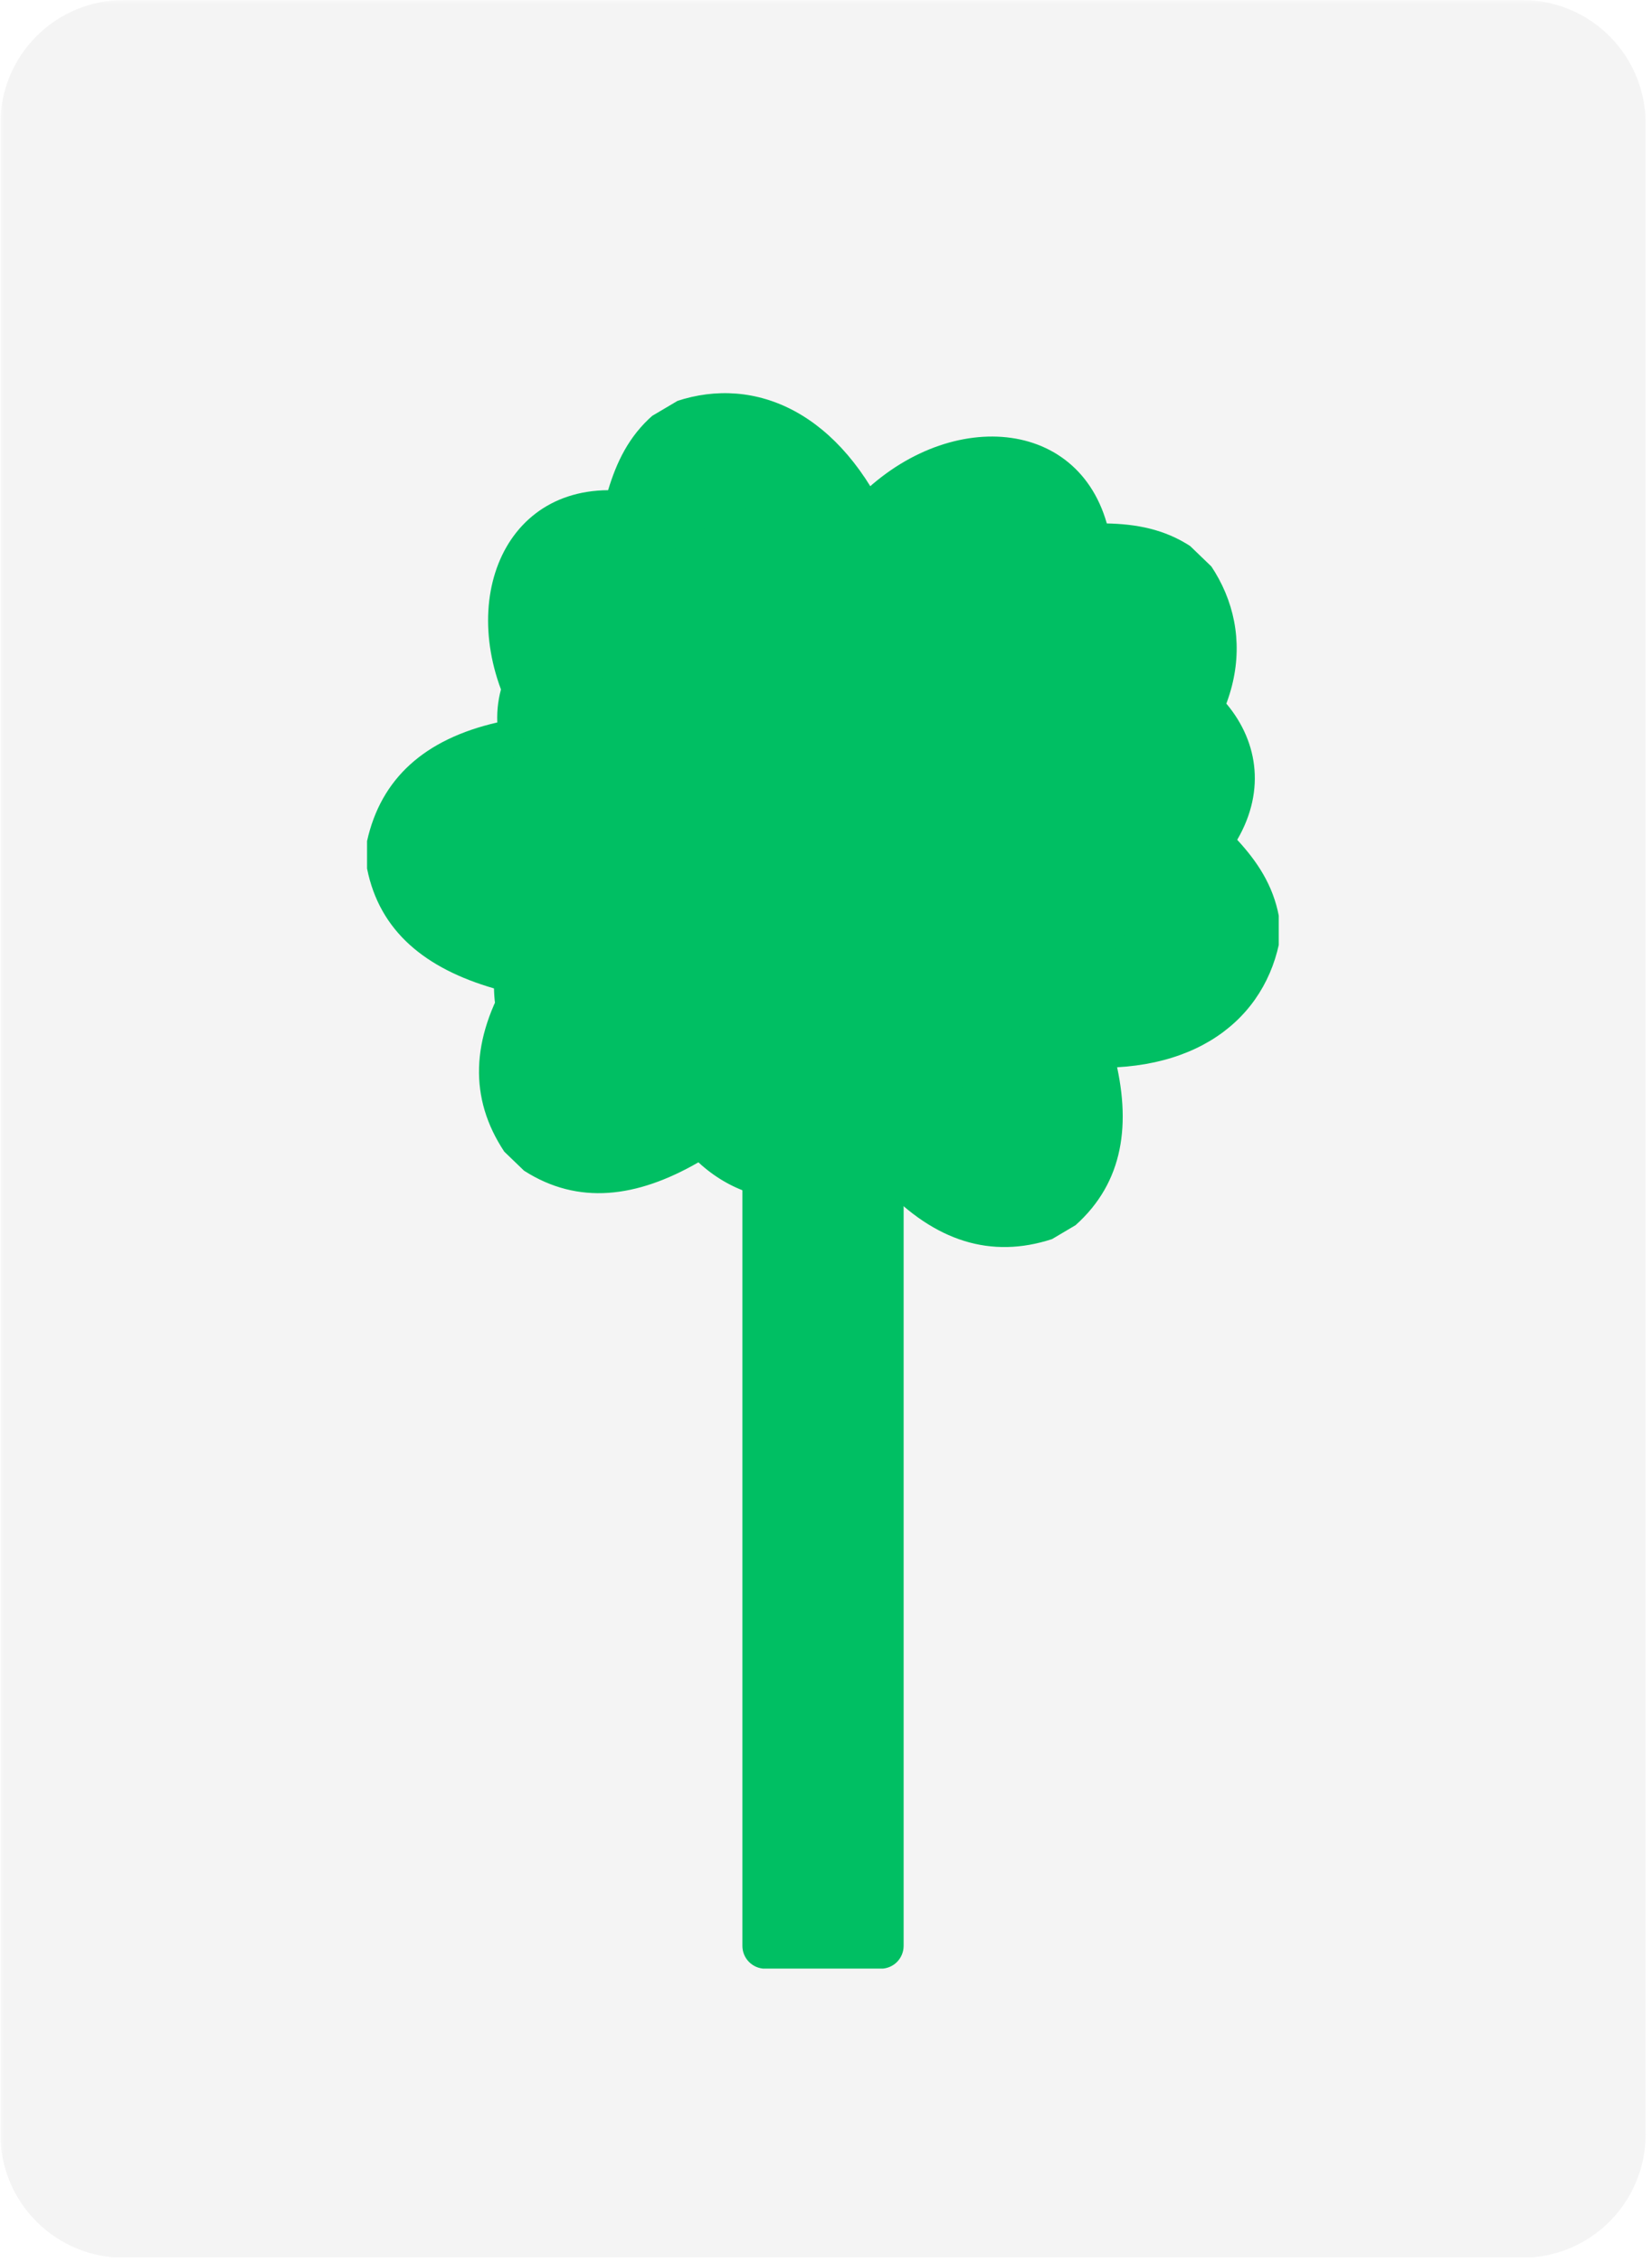 <svg xmlns="http://www.w3.org/2000/svg" xmlns:xlink="http://www.w3.org/1999/xlink" width="361" zoomAndPan="magnify" viewBox="0 0 270.75 370.5" height="494" preserveAspectRatio="xMidYMid meet" version="1.0"><defs><filter x="0%" y="0%" width="100%" height="100%" id="3671ac426e"><feColorMatrix values="0 0 0 0 1 0 0 0 0 1 0 0 0 0 1 0 0 0 1 0" color-interpolation-filters="sRGB"/></filter><clipPath id="faa4bac70e"><path d="M 0.059 0 L 270 0 L 270 370 L 0.059 370 Z M 0.059 0 " clip-rule="nonzero"/></clipPath><mask id="46675edb00"><g filter="url(#3671ac426e)"><rect x="-27.075" width="324.9" fill="#000000" y="-37.05" height="444.6" fill-opacity="0.1"/></g></mask><clipPath id="02db912e51"><path d="M 0.059 0 L 269.711 0 L 269.711 370 L 0.059 370 Z M 0.059 0 " clip-rule="nonzero"/></clipPath><clipPath id="faabc1d224"><path d="M 20.281 0 L 249.488 0 C 254.852 0 259.996 2.129 263.789 5.922 C 267.582 9.715 269.711 14.859 269.711 20.223 L 269.711 349.578 C 269.711 354.941 267.582 360.086 263.789 363.879 C 259.996 367.672 254.852 369.801 249.488 369.801 L 20.281 369.801 C 14.918 369.801 9.773 367.672 5.98 363.879 C 2.188 360.086 0.059 354.941 0.059 349.578 L 0.059 20.223 C 0.059 14.859 2.188 9.715 5.98 5.922 C 9.773 2.129 14.918 0 20.281 0 Z M 20.281 0 " clip-rule="nonzero"/></clipPath><clipPath id="71472b9aa1"><rect x="0" width="270" y="0" height="370"/></clipPath><clipPath id="465ae90598"><path d="M 60.156 89.293 L 209.961 89.293 L 209.961 187.375 L 60.156 187.375 Z M 60.156 89.293 " clip-rule="nonzero"/></clipPath><clipPath id="ae4b98e45f"><path d="M 145.016 89.293 C 146.652 89.293 148.305 89.293 149.938 89.293 C 162.984 90.934 171.137 96.387 174.848 105.309 C 196.594 104.117 212.406 120.988 202.77 137.551 C 205.977 141.027 208.648 144.922 209.613 150.145 C 209.613 151.641 209.613 153.133 209.613 154.629 C 206.738 167.926 194.355 176.91 174.031 174.492 C 168.801 181.316 159.496 188.156 145.016 187.305 C 137.535 186.855 132.328 184.258 127.77 181.105 C 122.965 183.727 117.766 185.785 110.254 185.809 C 92.871 185.848 81.242 175.746 80.961 161.891 C 69.785 158.652 62.215 152.602 60.156 142.25 C 60.156 140.754 60.156 139.254 60.156 137.766 C 62.43 127.508 69.586 121.062 81.504 118.332 C 80.789 101.027 104.625 90.215 124.207 97.84 C 128.871 94.07 135.465 89.957 145.016 89.293 Z M 145.016 89.293 " clip-rule="nonzero"/></clipPath><clipPath id="baf2503d08"><path d="M 121.672 174.02 L 148.098 174.02 L 148.098 322.547 L 121.672 322.547 Z M 121.672 174.02 " clip-rule="nonzero"/></clipPath><clipPath id="dbdadbec2b"><path d="M 125.418 174.02 L 144.352 174.02 C 145.344 174.02 146.297 174.414 147 175.113 C 147.703 175.816 148.098 176.77 148.098 177.762 L 148.098 318.715 C 148.098 319.707 147.703 320.66 147 321.363 C 146.297 322.062 145.344 322.457 144.352 322.457 L 125.418 322.457 C 124.426 322.457 123.473 322.062 122.77 321.363 C 122.066 320.66 121.672 319.707 121.672 318.715 L 121.672 177.762 C 121.672 176.77 122.066 175.816 122.77 175.113 C 123.473 174.414 124.426 174.02 125.418 174.02 Z M 125.418 174.02 " clip-rule="nonzero"/></clipPath><clipPath id="8303641cdc"><path d="M 79 64 L 194 64 L 194 205 L 79 205 Z M 79 64 " clip-rule="nonzero"/></clipPath><clipPath id="1e67c9da86"><path d="M 130.695 227.617 L 54.465 98.656 L 138.898 48.746 L 215.129 177.707 Z M 130.695 227.617 " clip-rule="nonzero"/></clipPath><clipPath id="226bef5b01"><path d="M 87.516 154.566 C 86.68 153.152 85.84 151.734 85.008 150.324 C 79.781 138.262 80.328 128.469 86.117 120.734 C 74.027 102.617 80.508 80.422 99.664 80.289 C 101.031 75.762 103.02 71.48 107.027 67.992 C 108.316 67.23 109.602 66.469 110.887 65.707 C 123.797 61.418 137.832 67.504 146.09 86.234 C 154.629 87.262 165.25 91.793 171.883 104.691 C 175.309 111.359 175.723 117.164 175.328 122.695 C 180.027 125.492 184.445 128.922 188.285 135.379 C 197.164 150.324 194.387 165.473 182.605 172.766 C 185.5 184.035 184.145 193.629 176.281 200.668 C 174.996 201.43 173.703 202.195 172.422 202.953 C 162.434 206.215 153.246 203.332 144.828 194.461 C 130.297 203.883 108.859 188.867 105.457 168.129 C 99.84 166.035 92.945 162.445 87.516 154.566 Z M 87.516 154.566 " clip-rule="nonzero"/></clipPath><clipPath id="2fe09c70cd"><path d="M 77 71 L 203 71 L 203 197 L 77 197 Z M 77 71 " clip-rule="nonzero"/></clipPath><clipPath id="3ec7bd15da"><path d="M 47.73 155.023 L 151.617 47.094 L 222.281 115.109 L 118.395 223.039 Z M 47.73 155.023 " clip-rule="nonzero"/></clipPath><clipPath id="38970f10de"><path d="M 106.578 93.883 C 107.715 92.703 108.859 91.516 109.992 90.336 C 120.219 82.074 129.801 79.98 138.805 83.496 C 153.027 67 176.148 67.309 181.398 85.734 C 186.125 85.84 190.785 86.613 195.219 89.539 C 196.297 90.578 197.371 91.613 198.449 92.652 C 206.035 103.945 203.922 119.094 188.082 132.062 C 189.375 140.562 187.848 152.008 177.195 161.848 C 171.68 166.93 166.199 168.883 160.766 169.98 C 159.324 175.258 157.199 180.43 152.008 185.859 C 139.98 198.41 124.641 199.785 114.465 190.379 C 104.379 196.184 94.77 197.441 85.883 191.746 C 84.805 190.711 83.727 189.668 82.652 188.637 C 76.84 179.883 77.16 170.258 83.457 159.781 C 70.492 148.297 79.234 123.625 98.305 114.801 C 98.824 108.828 100.434 101.223 106.578 93.883 Z M 106.578 93.883 " clip-rule="nonzero"/></clipPath></defs><g clip-path="url(#faa4bac70e)"><g mask="url(#46675edb00)"><g><g clip-path="url(#71472b9aa1)"><g clip-path="url(#02db912e51)"><g clip-path="url(#faabc1d224)"><path fill="#919191" d="M 0.059 0 L 269.711 0 L 269.711 369.723 L 0.059 369.723 Z M 0.059 0 " fill-opacity="1" fill-rule="nonzero"/></g></g></g></g></g></g><g clip-path="url(#465ae90598)"><g clip-path="url(#ae4b98e45f)"><path fill="#00bf63" d="M 60.156 89.293 L 209.578 89.293 L 209.578 187.375 L 60.156 187.375 Z M 60.156 89.293 " fill-opacity="1" fill-rule="nonzero"/></g></g><g clip-path="url(#baf2503d08)"><g clip-path="url(#dbdadbec2b)"><path fill="#00bf63" d="M 121.672 174.02 L 148.098 174.02 L 148.098 322.441 L 121.672 322.441 Z M 121.672 174.02 " fill-opacity="1" fill-rule="nonzero"/></g></g><g clip-path="url(#8303641cdc)"><g clip-path="url(#1e67c9da86)"><g clip-path="url(#226bef5b01)"><path fill="#00bf63" d="M 130.695 227.617 L 54.66 98.988 L 139.094 49.078 L 215.129 177.707 Z M 130.695 227.617 " fill-opacity="1" fill-rule="nonzero"/></g></g></g><g clip-path="url(#2fe09c70cd)"><g clip-path="url(#3ec7bd15da)"><g clip-path="url(#38970f10de)"><path fill="#00bf63" d="M 47.73 155.023 L 151.352 47.367 L 222.016 115.387 L 118.395 223.039 Z M 47.73 155.023 " fill-opacity="1" fill-rule="nonzero"/></g></g></g></svg>